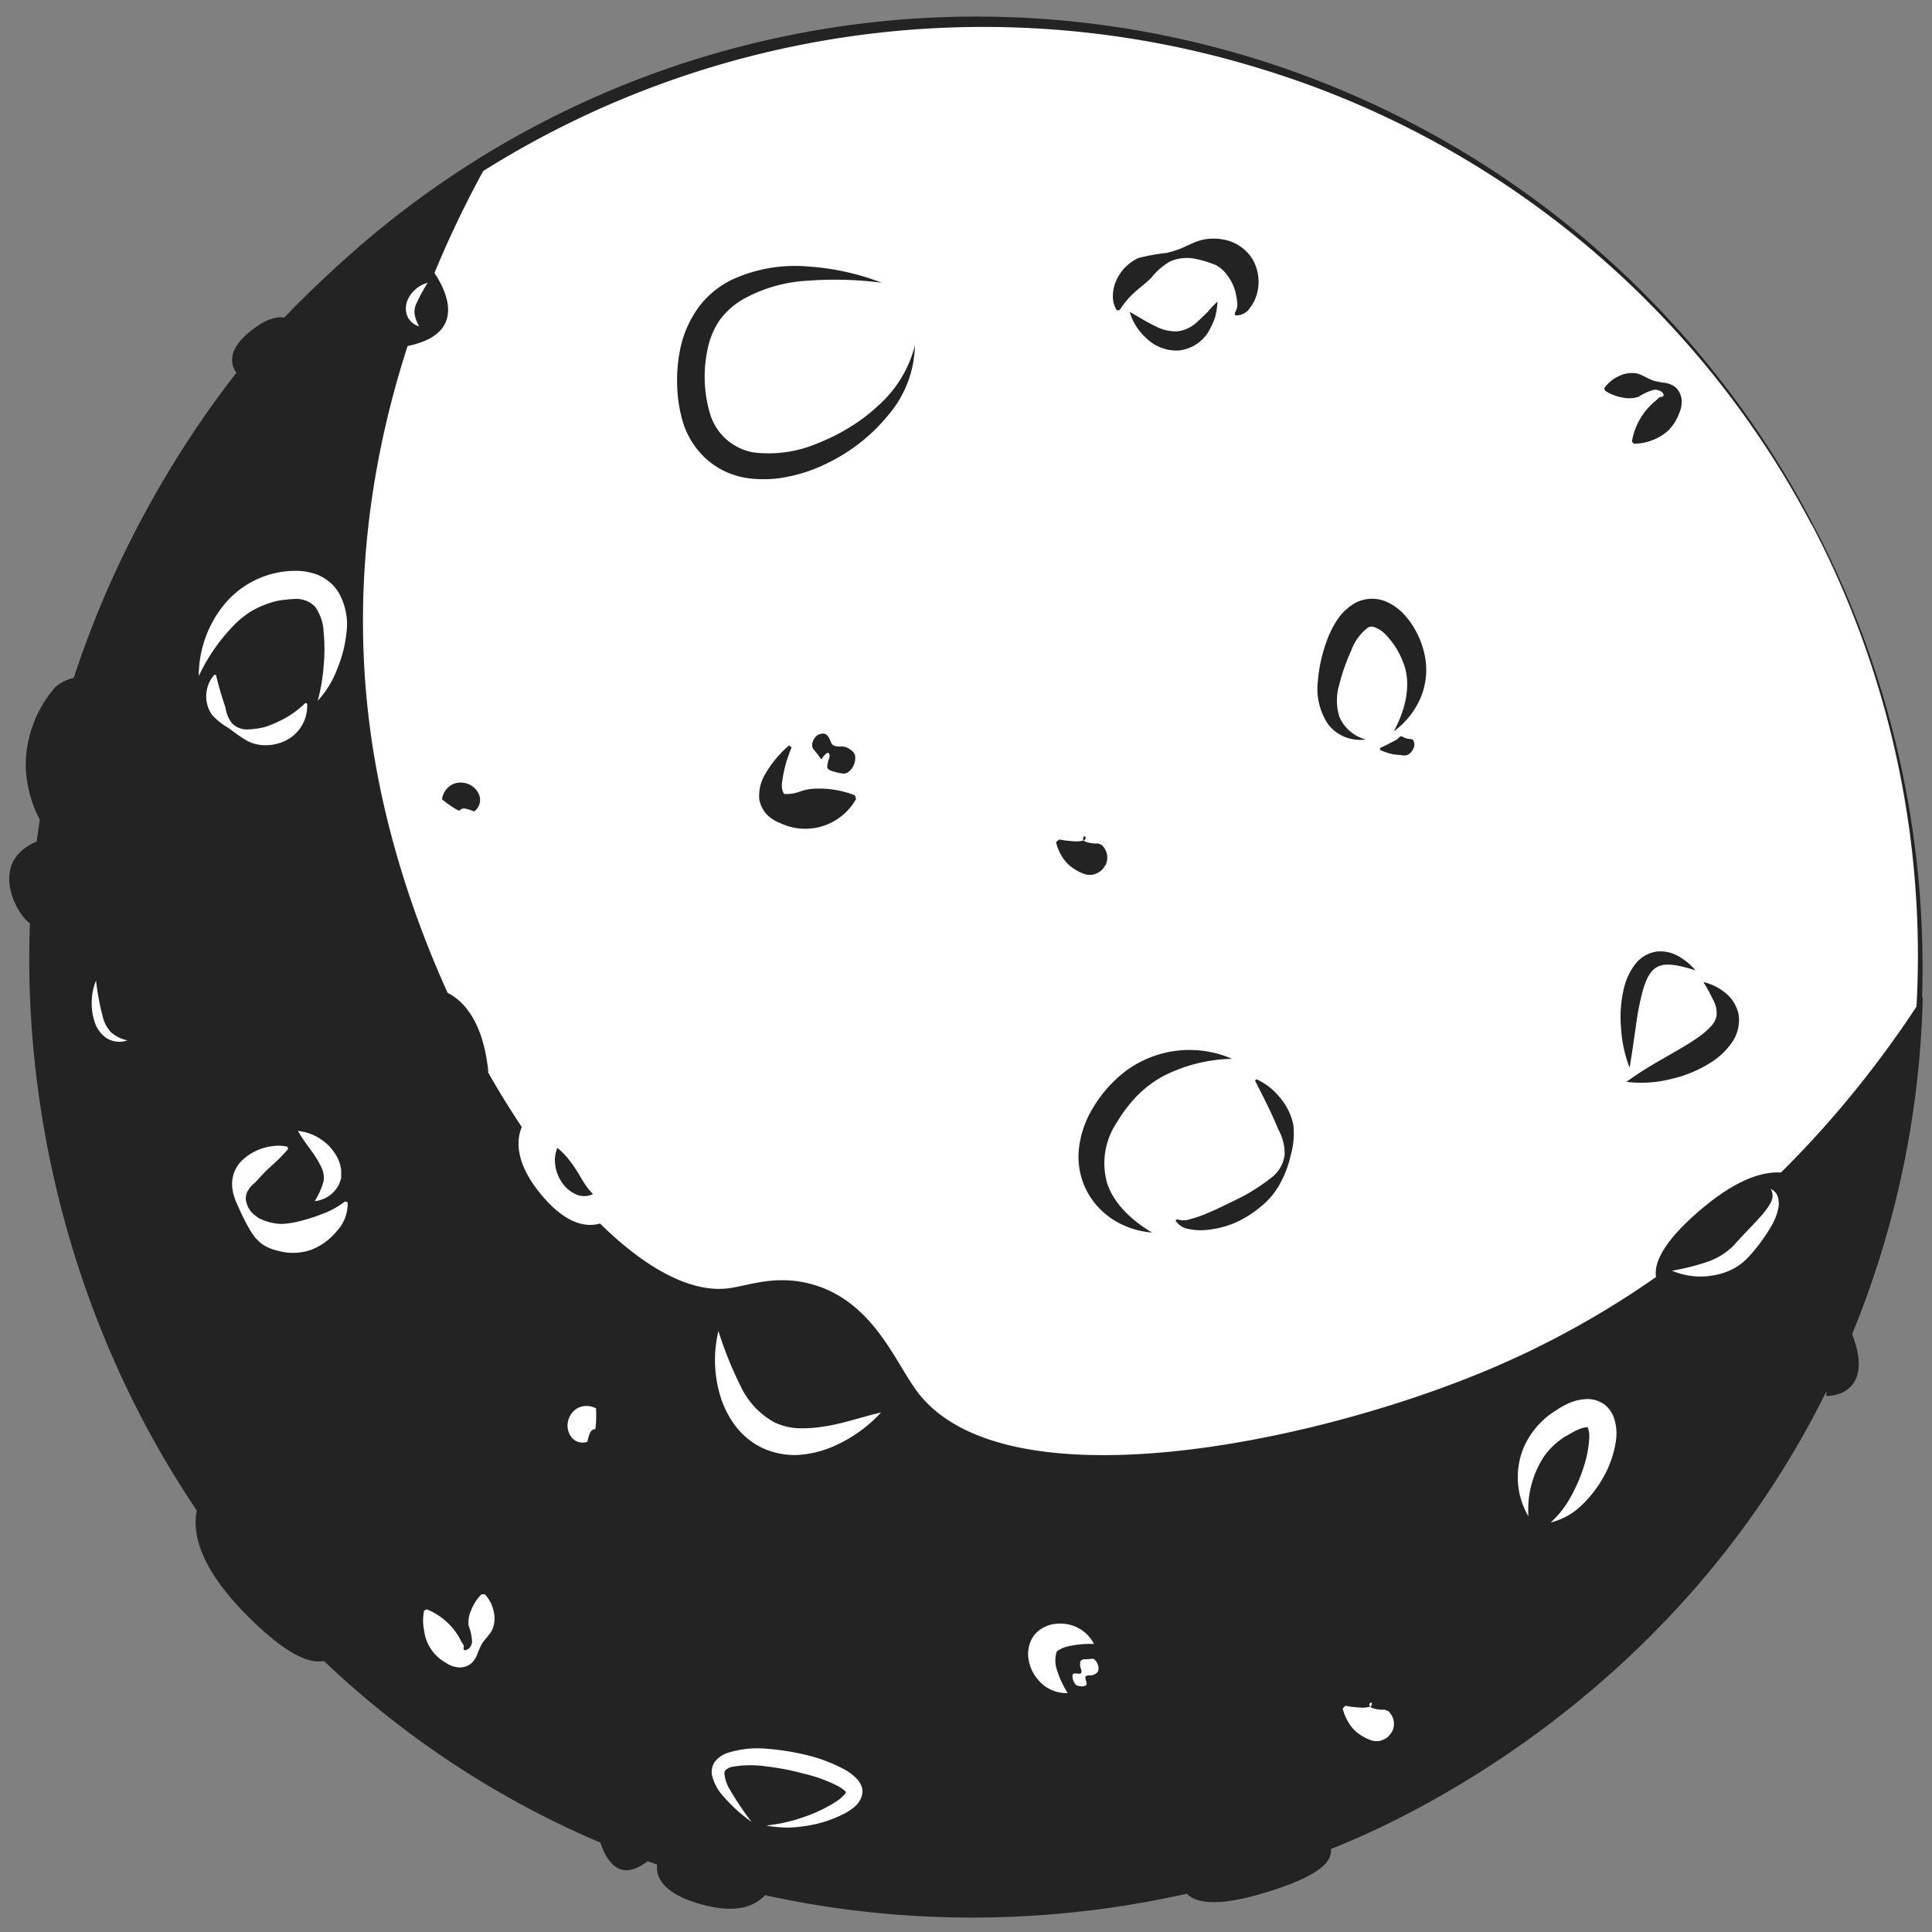 <svg xmlns="http://www.w3.org/2000/svg" width="205" height="205" viewBox="0 0 205 205"><rect x="0" y="0" width="205" height="205" fill="#808080" stroke="none"/><defs><style>.cls-1{fill:#fff;}.cls-2,.cls-3{fill:#232323;}.cls-3{stroke:#232323;stroke-miterlimit:10;}</style></defs><g id="moon"><circle class="cls-1" cx="103.92" cy="102.03" r="99.82"/><path class="cls-2" d="M192.39,55.66a100.83,100.83,0,0,1,7.26,76.26,99.3,99.3,0,0,1-86.72,70,101.52,101.52,0,0,1-73.16-23A100.08,100.08,0,1,1,192.39,55.66Zm-.13.07A98.48,98.48,0,0,0,133.52,7.22,99.74,99.74,0,0,0,27.86,38.58,99.35,99.35,0,0,0,40.15,178.46,98.43,98.43,0,0,0,112.86,201a100.51,100.51,0,0,0,67.21-35.47,100.85,100.85,0,0,0,18.68-33.93,98.44,98.44,0,0,0-6.49-75.91Z"/><path class="cls-2" d="M52.2,16.48c-5.68,10-17.41,34.07-12.52,63.61,4.86,29.35,25.16,58.18,37.61,56.61,2.14-.27,5.18-1.57,9.17-.34,6.27,1.93,8.53,8.2,10.87,11.31,9.17,12.19,41.79,5.62,60.75-2.4,25.28-10.69,39.58-29.6,45.94-39.48a100.35,100.35,0,0,1-10.22,41.83c-16.13,32.66-45.2,45.51-51.32,48.06-29.33,12.22-66.28,10.82-96-9.62C11.76,162.22-.51,121.17,4,88.52,8.1,58.63,25.88,38.39,28.34,35.66A97,97,0,0,1,52.2,16.48Z"/><path class="cls-2" d="M93.56,30a38.16,38.16,0,0,0-7.76-.22,15.79,15.79,0,0,0-7,2A8.17,8.17,0,0,0,76.34,34a8.47,8.47,0,0,0-1.27,3.1,13.85,13.85,0,0,0,.31,6.93,5.89,5.89,0,0,0,1.69,2.59A6,6,0,0,0,79.9,48a13.26,13.26,0,0,0,6.94-1,20.08,20.08,0,0,0,3.31-1.66,18.18,18.18,0,0,0,3-2.27,12.73,12.73,0,0,0,3.93-6.42,11.73,11.73,0,0,1-2.85,7.42,19,19,0,0,1-6.43,5.07,16.28,16.28,0,0,1-4,1.4,12.68,12.68,0,0,1-4.36.21,8.42,8.42,0,0,1-4.26-1.84,8.84,8.84,0,0,1-2.63-3.84,14.89,14.89,0,0,1-.7-4.32,16.3,16.3,0,0,1,.45-4.26,11.44,11.44,0,0,1,1.91-4,9.73,9.73,0,0,1,3.43-2.8,16,16,0,0,1,8.13-1.41A26.52,26.52,0,0,1,93.56,30Z"/><path class="cls-2" d="M130.69,112.35a16.7,16.7,0,0,0-7.27,1.84,11.76,11.76,0,0,0-2.78,2.1,15.12,15.12,0,0,0-2.13,2.8,7.77,7.77,0,0,0-1.07,6.33c.63,2.13,2.5,4,4.8,5.36a8.93,8.93,0,0,1-3.94-1.25,8.11,8.11,0,0,1-3-3.19,7.93,7.93,0,0,1-.81-4.52,10.41,10.41,0,0,1,1.47-4.24,13.75,13.75,0,0,1,2.77-3.35,11.33,11.33,0,0,1,12-1.88Z"/><path class="cls-2" d="M133.3,114.51a6.67,6.67,0,0,1,2.51,1.95,6.53,6.53,0,0,1,1.43,2.91,8.46,8.46,0,0,1-.3,3.26,11,11,0,0,1-1.14,3,8,8,0,0,1-2.09,2.46,11.1,11.1,0,0,1-2.72,1.68,10.1,10.1,0,0,1-3.13.75,6.21,6.21,0,0,1-1.66-.1,2,2,0,0,1-1.46-.91l.16-.13a2.13,2.13,0,0,0,1.32,0,12.63,12.63,0,0,0,1.32-.42c.88-.34,1.73-.74,2.57-1.15s1.7-.8,2.51-1.29a21.18,21.18,0,0,0,2.32-1.59,3.57,3.57,0,0,0,1.37-2.41,5.28,5.28,0,0,0-.68-2.69c-.67-1.67-1.52-3.31-2.46-5.17Z"/><path class="cls-2" d="M172.91,113.28A14,14,0,0,1,172,109a13,13,0,0,1,.39-4.45,6.67,6.67,0,0,1,1.08-2.19,3.53,3.53,0,0,1,2.3-1.39,3.89,3.89,0,0,1,2.41.54,6.45,6.45,0,0,1,1.71,1.44c-1.39-.41-2.82-.82-3.8-.46s-1.41,1.4-1.78,2.62a29,29,0,0,0-.75,3.94C173.34,110.44,173.17,111.83,172.91,113.28Z"/><path class="cls-2" d="M172.57,114.79a42.91,42.91,0,0,1,3.89-2.46c1.27-.74,2.53-1.43,3.61-2.18a8.36,8.36,0,0,0,1.39-1.16,2.34,2.34,0,0,0,.67-1.15,2.78,2.78,0,0,0-.3-1.64,19.32,19.32,0,0,0-1.09-2,5.76,5.76,0,0,1,2.23,1.07,4,4,0,0,1,1.52,2.42,4.19,4.19,0,0,1-.77,3,7.69,7.69,0,0,1-1.94,1.89,13.41,13.41,0,0,1-4.46,1.91A12.83,12.83,0,0,1,172.57,114.79Z"/><path class="cls-1" d="M76.23,141.23a39.39,39.39,0,0,0,2.33,5.8,8.51,8.51,0,0,0,3.57,3.87,6.47,6.47,0,0,0,2.44.64,13.59,13.59,0,0,0,2.81-.17c2-.29,4-1,6.11-1.5A14.92,14.92,0,0,1,88,153.65a11.36,11.36,0,0,1-3.48.74,8.21,8.21,0,0,1-3.73-.8,7.91,7.91,0,0,1-2.89-2.47,10.3,10.3,0,0,1-1.54-3.23A13.21,13.21,0,0,1,76.23,141.23Z"/><path class="cls-2" d="M84,79.32A13.35,13.35,0,0,0,83,82.91a1.94,1.94,0,0,0,.16,1.28.17.17,0,0,0,.17.06,2.65,2.65,0,0,1,.33,0,4.22,4.22,0,0,0,1.33-.3,5.37,5.37,0,0,1,1.64-.27,10.29,10.29,0,0,1,4.08.71l.13.38a6.18,6.18,0,0,1-8.09,2.55,3.86,3.86,0,0,1-1.38-.89,3.17,3.17,0,0,1-.8-1.59,4.41,4.41,0,0,1,.53-2.54,11.76,11.76,0,0,1,2.63-3.21Z"/><path class="cls-2" d="M86.18,79.23a1.35,1.35,0,0,1,.54-1.2,1,1,0,0,1,.5-.18.58.58,0,0,1,.51.14c.31.26.41.83.58,1s.45.23.83.22a1.47,1.47,0,0,1,1,.27,1.3,1.3,0,0,1,.58.63A1.87,1.87,0,0,1,89.89,82l-.29.09a5,5,0,0,1-1.16-.23,1.2,1.2,0,0,1-.58-.28c-.11-.1-.08-.27-.06-.46a3.06,3.06,0,0,1,.19-.69c.1-.32,0-.56-.16-.55s-.49.4-.59.58-.13.06-.24-.09-.29-.41-.68-.86Z"/><path class="cls-2" d="M144.92,78.46a4.27,4.27,0,0,1-4-1.61,6.8,6.8,0,0,1-1.09-4.53,16.24,16.24,0,0,1,.95-4.32,10,10,0,0,1,1.05-2.13,5.64,5.64,0,0,1,2-1.91,3.86,3.86,0,0,1,3.22-.14,5.81,5.81,0,0,1,2.16,1.63,9.27,9.27,0,0,1,2,4.26,7.62,7.62,0,0,1-.58,4.57,8.52,8.52,0,0,1-2.74,3.32c1.34-2.46,1.87-5.15,1-7.3a8.46,8.46,0,0,0-1.83-2.93,3.1,3.1,0,0,0-1.14-.79.85.85,0,0,0-.75,0,5.3,5.3,0,0,0-1.79,2.44,20.64,20.64,0,0,0-1.26,3.58,5.82,5.82,0,0,0,0,3.46A4.18,4.18,0,0,0,144.92,78.46Z"/><path class="cls-2" d="M146.44,79.37c.3-.16.59-.27.88-.43l.79-.41c.26-.13.4-.45.62-.39s.37.26,1,.28l.19.07a.94.94,0,0,1,.08.87,1.52,1.52,0,0,1-.43.6c-.34.32-.79.16-1.14.14a4.34,4.34,0,0,1-1-.16,6.56,6.56,0,0,1-1-.37Z"/><path class="cls-2" d="M118.5,32.93a2.75,2.75,0,0,1-.41-1.62,3.89,3.89,0,0,1,.4-1.64,4.74,4.74,0,0,1,2.3-2.29,19.67,19.67,0,0,1,3-.54,10.84,10.84,0,0,0,1.37-.42c.44-.17.88-.4,1.36-.6a5.26,5.26,0,0,1,3.25-.41,4.56,4.56,0,0,1,3.13,2.09,4.76,4.76,0,0,1,.5,3.56,4.11,4.11,0,0,1-.75,1.58,1.73,1.73,0,0,1-1.61.82l0-.3a1.54,1.54,0,0,0,.23-1.1,6.77,6.77,0,0,0-.19-1.11,4.93,4.93,0,0,0-.84-1.72,3.5,3.5,0,0,0-1.23-1.1,11.9,11.9,0,0,0-2.23-.68,4.51,4.51,0,0,0-2.64.3,7,7,0,0,0-2,1.75c-1.16,1.12-2.26,1.68-3.33,3.4Z"/><path class="cls-2" d="M119.87,33.09c1,.56,1.82,1.1,2.69,1.5a4.64,4.64,0,0,0,2.37.57,3.7,3.7,0,0,0,2.1-1c.34-.3.69-.66,1.06-1a10.73,10.73,0,0,1,1.1-1.16,9.3,9.3,0,0,1-.25,1.64,9.26,9.26,0,0,1-.7,1.55,4.25,4.25,0,0,1-3.14,2,4.6,4.6,0,0,1-3.43-1.27A6,6,0,0,1,119.87,33.09Z"/><path class="cls-2" d="M46.9,84.81a2.12,2.12,0,0,1,.87-1.44,2,2,0,0,1,1.58-.28,2.06,2.06,0,0,1,1.5,1.28,1.49,1.49,0,0,1-.54,1.73c-.68-.27-1.07-.38-1.31-.27s-.21.22-.3.18a3.5,3.5,0,0,1-.58-.31A11.76,11.76,0,0,1,46.9,84.81Z"/><path class="cls-2" d="M170.21,41.21a3.79,3.79,0,0,1,1.61-1.32,3.09,3.09,0,0,1,1.85-.27c.65.16,1.28.64,1.89.8a8.77,8.77,0,0,0,1,.19,2.38,2.38,0,0,1,1.22.48,2.05,2.05,0,0,1,.66,1.56,3.21,3.21,0,0,1-.09.71,5.71,5.71,0,0,1-.21.58A5,5,0,0,1,177,45.7a5.42,5.42,0,0,1-1.65,1,5.26,5.26,0,0,1-2,.38l-.19-.23a7.07,7.07,0,0,1,2.57-4.37l.21-.2a.59.59,0,0,1,.17-.13c.1-.06.27,0,.37-.12s0-.36-.23-.49a1.18,1.18,0,0,0-.75-.18,5.41,5.41,0,0,0-1.63.74,3.21,3.21,0,0,1-1.66.09,5,5,0,0,1-1.87-.71Z"/><path class="cls-2" d="M112.38,89.08a12.52,12.52,0,0,0,1.49.18,3,3,0,0,0,1.14-.09.3.3,0,0,0,.18-.34c0-.06-.07-.09-.12-.08a.15.15,0,0,0-.13.14.43.43,0,0,0,0,.25.76.76,0,0,0,.29.19,3.67,3.67,0,0,0,1.28.17l.37.14a1.81,1.81,0,0,1,.45,2.1,2.92,2.92,0,0,1-.51.66,2.38,2.38,0,0,1-.78.39,2,2,0,0,1-.8,0,4.4,4.4,0,0,1-1.19-.55,3.85,3.85,0,0,1-1.34-1.32,5.13,5.13,0,0,1-.66-1.56Z"/><path class="cls-1" d="M30.58,121.91c-.7.82-1.38,1.45-2,2s-1.09,1.16-1.56,1.61a3,3,0,0,0-.7.79,1.34,1.34,0,0,0-.2.56,1.15,1.15,0,0,0,0,.61,2.6,2.6,0,0,0,.57,1.15,3,3,0,0,0,.51.43,1.55,1.55,0,0,0,.55.33,5.6,5.6,0,0,0,2.18.48,9.73,9.73,0,0,0,2.08-.35,18,18,0,0,0,2.26-.74,8.72,8.72,0,0,0,2.34-1.3l.28.09a4.28,4.28,0,0,1-1.17,3.08A6.56,6.56,0,0,1,33,132.62a5.89,5.89,0,0,1-3.53.09A4.79,4.79,0,0,1,27.8,132a7.81,7.81,0,0,1-.66-.61,8.3,8.3,0,0,1-.51-.7,23.27,23.27,0,0,1-1.42-2.82,4.31,4.31,0,0,1-.31-.76,4,4,0,0,1-.22-.86,3.55,3.55,0,0,1,.18-1.88,3.51,3.51,0,0,1,1.06-1.45,5.31,5.31,0,0,1,1.42-.88,5.43,5.43,0,0,1,1.53-.42,4.44,4.44,0,0,1,1.62.05Z"/><path class="cls-1" d="M31.61,120a5.3,5.3,0,0,1,2.45.89A5.16,5.16,0,0,1,35.88,123a3.13,3.13,0,0,1,.24.73,2.4,2.4,0,0,1,.08.81l0,.41c0,.13-.07.26-.11.4a2.14,2.14,0,0,1-.35.71,3.23,3.23,0,0,1-2.35,1.39,7.89,7.89,0,0,0,.93-2.06,2.46,2.46,0,0,0-.24-1.57A10.5,10.5,0,0,0,33,122.06C32.55,121.43,32.07,120.8,31.61,120Z"/><path class="cls-1" d="M162.18,160.9a8.19,8.19,0,0,1-.39-7.56,8.84,8.84,0,0,1,2.61-3.21c.27-.21.57-.38.85-.57a6.16,6.16,0,0,1,.91-.52,5.15,5.15,0,0,1,2.41-.59,3.14,3.14,0,0,1,1.65.56,3.08,3.08,0,0,1,1,1.35,5.15,5.15,0,0,1,.25,2.45,10.78,10.78,0,0,1-1.28,3.82,12.4,12.4,0,0,1-2.35,3.07,7,7,0,0,1-3.3,1.84,10,10,0,0,0,2.15-2.76,16.51,16.51,0,0,0,1.34-3.09,11.61,11.61,0,0,0,.6-3.1,2.47,2.47,0,0,0-.15-1.09c0-.11-.06-.08,0-.07s0,0,0,0a2.57,2.57,0,0,0-1.05.28c-.45.17-.9.49-1.35.71a8.19,8.19,0,0,0-2.21,2.06A10.33,10.33,0,0,0,162.18,160.9Z"/><path class="cls-1" d="M79.74,193.31a16.82,16.82,0,0,1-3.12-2.86,4.93,4.93,0,0,1-1.07-2.09,1.85,1.85,0,0,1,.36-1.5,3,3,0,0,1,1.15-.82,10.72,10.72,0,0,1,4.47-.47,26.23,26.23,0,0,1,4.24.7,16.7,16.7,0,0,1,4.1,1.63,5.79,5.79,0,0,1,1,.8,1.85,1.85,0,0,1,.24.29,1.38,1.38,0,0,1,.22.36,1.55,1.55,0,0,1,.16,1,2.34,2.34,0,0,1-.81,1.36,5.53,5.53,0,0,1-1,.68,12.92,12.92,0,0,1-4.13,1.35,13.92,13.92,0,0,1-2.13.18,16.06,16.06,0,0,1-2.1-.2c.7-.13,1.38-.19,2-.35a16.2,16.2,0,0,0,2-.58,15.3,15.3,0,0,0,3.54-1.72,4.24,4.24,0,0,0,.66-.57.74.74,0,0,0,.25-.37c0,.07,0,0-.18-.16a4.32,4.32,0,0,0-.67-.45,15.62,15.62,0,0,0-3.63-1.32,26.1,26.1,0,0,0-3.92-.76,11.22,11.22,0,0,0-3.76.05,1.64,1.64,0,0,0-.58.29.5.5,0,0,0-.16.44,4,4,0,0,0,.58,1.68A32.89,32.89,0,0,0,79.74,193.31Z"/><path class="cls-1" d="M113.29,179.65a3.9,3.9,0,0,1-3.17-1.45,4.25,4.25,0,0,1-.9-1.74,3.6,3.6,0,0,1,.14-2.31,2.94,2.94,0,0,1,.86-1.13,3.6,3.6,0,0,1,1.07-.57,4.17,4.17,0,0,1,2-.1,3.94,3.94,0,0,1,2.79,2.09,10.38,10.38,0,0,0-2.84.27,3.34,3.34,0,0,0-.92.39.74.74,0,0,0-.22.18c0,.05,0,0,0,.06a3.07,3.07,0,0,0,0,1.69A10.49,10.49,0,0,0,113.29,179.65Z"/><path class="cls-1" d="M114.06,178.66a1.58,1.58,0,0,1-.26-.74c0-.17,0-.32.2-.35s.52.07.65,0,.14-.24.06-.46a1.09,1.09,0,0,1-.1-.54c0-.15,0-.29.09-.37a.63.63,0,0,1,.39-.14,4.4,4.4,0,0,0,.73-.05l.2,0a1.17,1.17,0,0,1,.5.73,1,1,0,0,1,0,.58.73.73,0,0,1-.36.33,1,1,0,0,1-.57.12c-.24,0-.41.06-.43.21s.13.45.14.65-.14.25-.31.29a1.47,1.47,0,0,1-.79-.11Z"/><path class="cls-1" d="M21.09,71.74a12,12,0,0,1,2.6-7.47,9.8,9.8,0,0,1,7.59-3.7,6.56,6.56,0,0,1,2.4.41,4.86,4.86,0,0,1,2.09,1.64,6.7,6.7,0,0,1,1,4.45,13.8,13.8,0,0,1-1,3.94,10.25,10.25,0,0,1-2.06,3.35,19.2,19.2,0,0,0,.63-3.71,18.59,18.59,0,0,0,0-3.57,4.93,4.93,0,0,0-.93-2.73,2.8,2.8,0,0,0-2.24-.79,14.92,14.92,0,0,0-1.57.16,9,9,0,0,0-1.53.46,9.65,9.65,0,0,0-1.45.7,12.59,12.59,0,0,0-1.33,1A19.5,19.5,0,0,0,21.09,71.74Z"/><path class="cls-1" d="M22.92,71.62a34.69,34.69,0,0,0,1,3.43,3.51,3.51,0,0,0,.68,1.68,2.24,2.24,0,0,0,1.66.67A9.45,9.45,0,0,0,28,77.17a9.1,9.1,0,0,0,1.48-.58,9.94,9.94,0,0,0,2.92-2l.19.07a4.08,4.08,0,0,1-2.11,3.83,4.69,4.69,0,0,1-2.28.58,4,4,0,0,1-2.21-.6c-.65-.4-1.19-.83-1.76-1.23a7.19,7.19,0,0,1-1.75-1.41,3.47,3.47,0,0,1,.27-4.24Z"/><path class="cls-2" d="M46.07,104.92s4.92.2,5.76,8.92"/><path class="cls-2" d="M176.46,136.75s-3.47-2.18,4.27-8.63,11-2.55,11-2.55Z"/><path class="cls-2" d="M45.46,28.1s6.9,8.08-4.38,8.9"/><path class="cls-1" d="M55.84,118.78s-2.76,3,1.84,8.28,7.64,1.77,7.64,1.77Z"/><path class="cls-2" d="M59.14,121.8a7.57,7.57,0,0,1,1.23,1.25,14.15,14.15,0,0,1,.85,1.21l.7,1.16a7,7,0,0,0,1,1.28,2.12,2.12,0,0,1-2-.07,3.52,3.52,0,0,1-1.39-1.31,4.15,4.15,0,0,1-.61-1.69A3.36,3.36,0,0,1,59.14,121.8Z"/><path class="cls-1" d="M177.41,134.83a24.59,24.59,0,0,0,3.76-.94,7.2,7.2,0,0,0,2.86-1.81c.86-1,1.79-1.89,2.63-2.83a9,9,0,0,0,1.11-1.43,2.14,2.14,0,0,0,.31-.79,1.52,1.52,0,0,0-.2-.89,1.46,1.46,0,0,1,.75.81,2.58,2.58,0,0,1,.08,1.17,6.34,6.34,0,0,1-.77,2,19.1,19.1,0,0,1-2.43,3.28,6.15,6.15,0,0,1-1.86,1.36,7.42,7.42,0,0,1-2.12.61A7.68,7.68,0,0,1,177.41,134.83Z"/><path class="cls-1" d="M10.19,104.05a27.6,27.6,0,0,0,.74,3.94,3.62,3.62,0,0,0,.87,1.56,3.8,3.8,0,0,0,1.72.84,2.55,2.55,0,0,1-2.19-.22A3.32,3.32,0,0,1,10,108.3a6.22,6.22,0,0,1-.26-2.17A6,6,0,0,1,10.19,104.05Z"/><path class="cls-1" d="M45.39,30a16.68,16.68,0,0,0-1.26,2.33A2.09,2.09,0,0,0,44,33.4a4.56,4.56,0,0,0,.47,1.23,1.94,1.94,0,0,1-1.21-1A2.16,2.16,0,0,1,43.19,32a3,3,0,0,1,.89-1.29A3.13,3.13,0,0,1,45.39,30Z"/><path class="cls-1" d="M142.75,181a12.43,12.43,0,0,0,1.5.18,2.93,2.93,0,0,0,1.13-.09.3.3,0,0,0,.18-.34c0-.06-.07-.1-.12-.08s-.11.06-.13.14a.38.38,0,0,0,.05.24.67.67,0,0,0,.29.2,3.49,3.49,0,0,0,1.28.16l.37.15a1.83,1.83,0,0,1,.61,1.37,1.88,1.88,0,0,1-.16.73,2.92,2.92,0,0,1-.51.66,2.33,2.33,0,0,1-.77.39,2.21,2.21,0,0,1-.81,0,4.4,4.4,0,0,1-1.19-.55,3.85,3.85,0,0,1-1.34-1.32,5.24,5.24,0,0,1-.66-1.56Z"/><path class="cls-3" d="M24.3,156.38s-8.58,4.37,3.06,15.46,8.89-4.67,8.89-4.67Z"/><path class="cls-3" d="M193.8,147.62s5.3.24,1.65-7.27"/><path class="cls-3" d="M125.88,199.42s-.66,3.74,8.72.77,5.2-5,5.2-5Z"/><path class="cls-3" d="M26.32,40s-2.81-1.47.18-4.14,4.27-1.39,4.27-1.39Z"/><path class="cls-3" d="M6.23,73.25a12.22,12.22,0,0,0-3,8,12.61,12.61,0,0,0,3.57,8.44c1.57,1.73,3.14,3.46,4.39,3.08C14.74,91.7,14.65,74,9.74,72.37A4.27,4.27,0,0,0,6.23,73.25Z"/><path class="cls-3" d="M4.86,89.57a4.4,4.4,0,0,0-2.93,1.89C.45,94,3,98,4.2,97.84c1-.11,1.37-3.23,1.4-3.5A9.27,9.27,0,0,0,4.86,89.57Z"/><path class="cls-3" d="M63.8,193.83s.51,3.3,2.09,4,3.87-2,3.87-2Z"/><path class="cls-3" d="M70.86,196.49s-3,3.29,3.86,5.14,7.11-3.22,7.11-3.22l-9.78-2.81"/><path class="cls-1" d="M63.24,149.44a12,12,0,0,1,0,1.5,3.74,3.74,0,0,1-.07.66c0,.1-.12,0-.33.14s-.35.52-.52,1.24a1.5,1.5,0,0,1-1.73-.54,2.08,2.08,0,0,1-.2-2,2,2,0,0,1,1.13-1.13A2.09,2.09,0,0,1,63.24,149.44Z"/><path class="cls-1" d="M51.45,169.17a3.8,3.8,0,0,1,.94,1.85,3.07,3.07,0,0,1-.14,1.87c-.29.6-.9,1.11-1.19,1.67-.15.28-.26.58-.4.91a2.34,2.34,0,0,1-.73,1.09,2,2,0,0,1-1.67.3,2.57,2.57,0,0,1-.67-.25l-.52-.32A4.54,4.54,0,0,1,45,173,5.21,5.21,0,0,1,45,170.9l.27-.14a6.93,6.93,0,0,1,3.7,3.46,2.5,2.5,0,0,1,.16.24.93.93,0,0,1,.09.2c0,.11-.06.27,0,.39s.36,0,.53-.12a1.19,1.19,0,0,0,.34-.69,5.34,5.34,0,0,0-.37-1.76,3.16,3.16,0,0,1,.28-1.64,4.72,4.72,0,0,1,1.09-1.67Z"/></g></svg>
